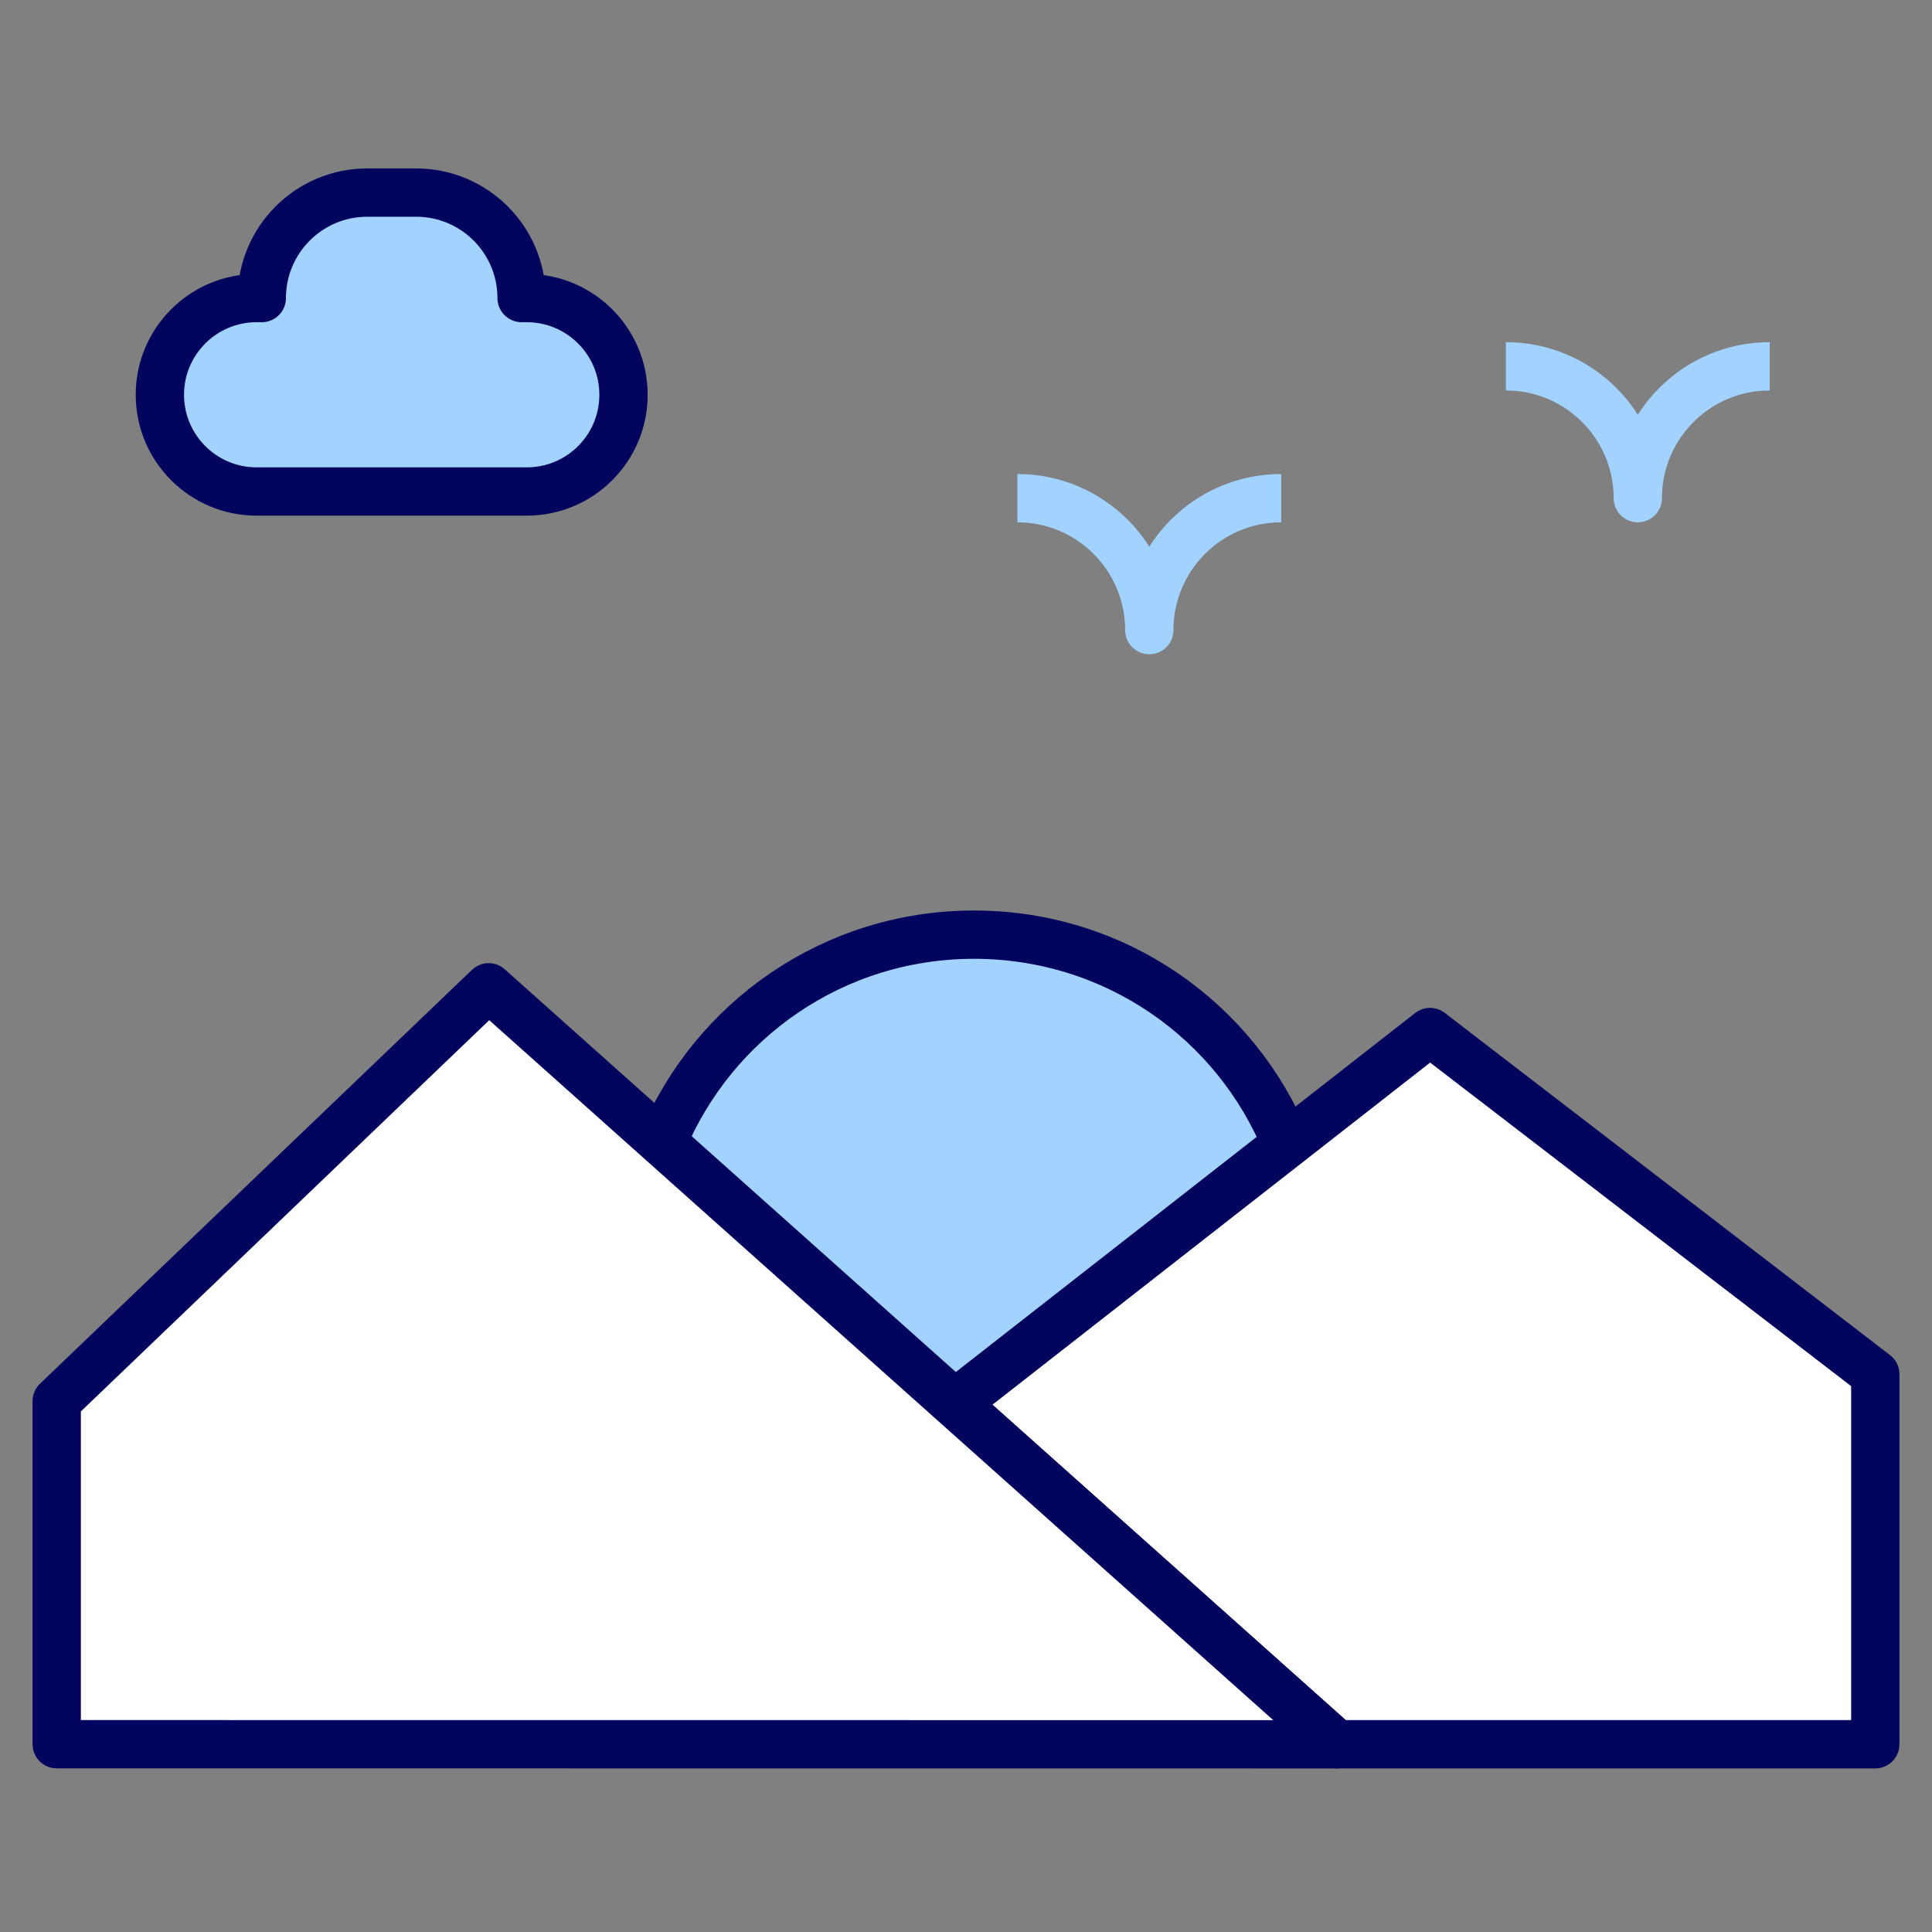 <svg width="40" height="40" viewBox="0 0 40 40" fill="none" xmlns="http://www.w3.org/2000/svg">
<rect x="0" y="0" width="40" height="40" fill="#808080" stroke="none"/>
<path d="M20.25 19.3C16.17 19.3 14.183 22.3 13.7 23.8L19.95 29.05L26.65 23.8C26.217 22.3 24.33 19.3 20.25 19.3Z" fill="#A2D2FF"/>
<path d="M36.64 7.584C35.131 7.584 33.909 8.806 33.909 10.314C33.909 8.806 32.686 7.584 31.178 7.584" stroke="#A2D2FF" stroke-miterlimit="10" stroke-linejoin="round" />
<path d="M26.526 10.314C25.017 10.314 23.795 11.537 23.795 13.045C23.795 11.537 22.572 10.314 21.064 10.314" stroke="#A2D2FF" stroke-miterlimit="10" stroke-linejoin="round" />
<path d="M5.42 6.171H5.312C4.207 6.171 3.31 7.068 3.31 8.173C3.31 9.279 4.207 10.176 5.312 10.176H10.906C12.012 10.176 12.909 9.279 12.909 8.173C12.909 7.068 12.012 6.171 10.906 6.171H10.799C10.799 4.965 9.821 3.987 8.614 3.987H7.605C6.398 3.987 5.42 4.965 5.42 6.171Z" fill="#A2D2FF" stroke="#03045E" stroke-miterlimit="10" stroke-linejoin="round"  />
<path d="M13.715 23.654C14.764 21.122 17.255 19.351 20.166 19.351C23.093 19.351 25.594 21.138 26.632 23.692" stroke="#03045E" stroke-miterlimit="10" stroke-linejoin="round" />
<path d="M29.607 21.367L19.768 29.058L27.672 36.113H38.826V28.452L29.607 21.367Z" stroke="#03045E" stroke-miterlimit="10" stroke-linejoin="round" fill="#ffffff"/>
<path d="M10.117 20.441L1.174 29.009V36.112L27.672 36.114L10.117 20.441Z" stroke="#03045E" stroke-miterlimit="10" stroke-linejoin="round" fill="#ffffff"/>
</svg>
